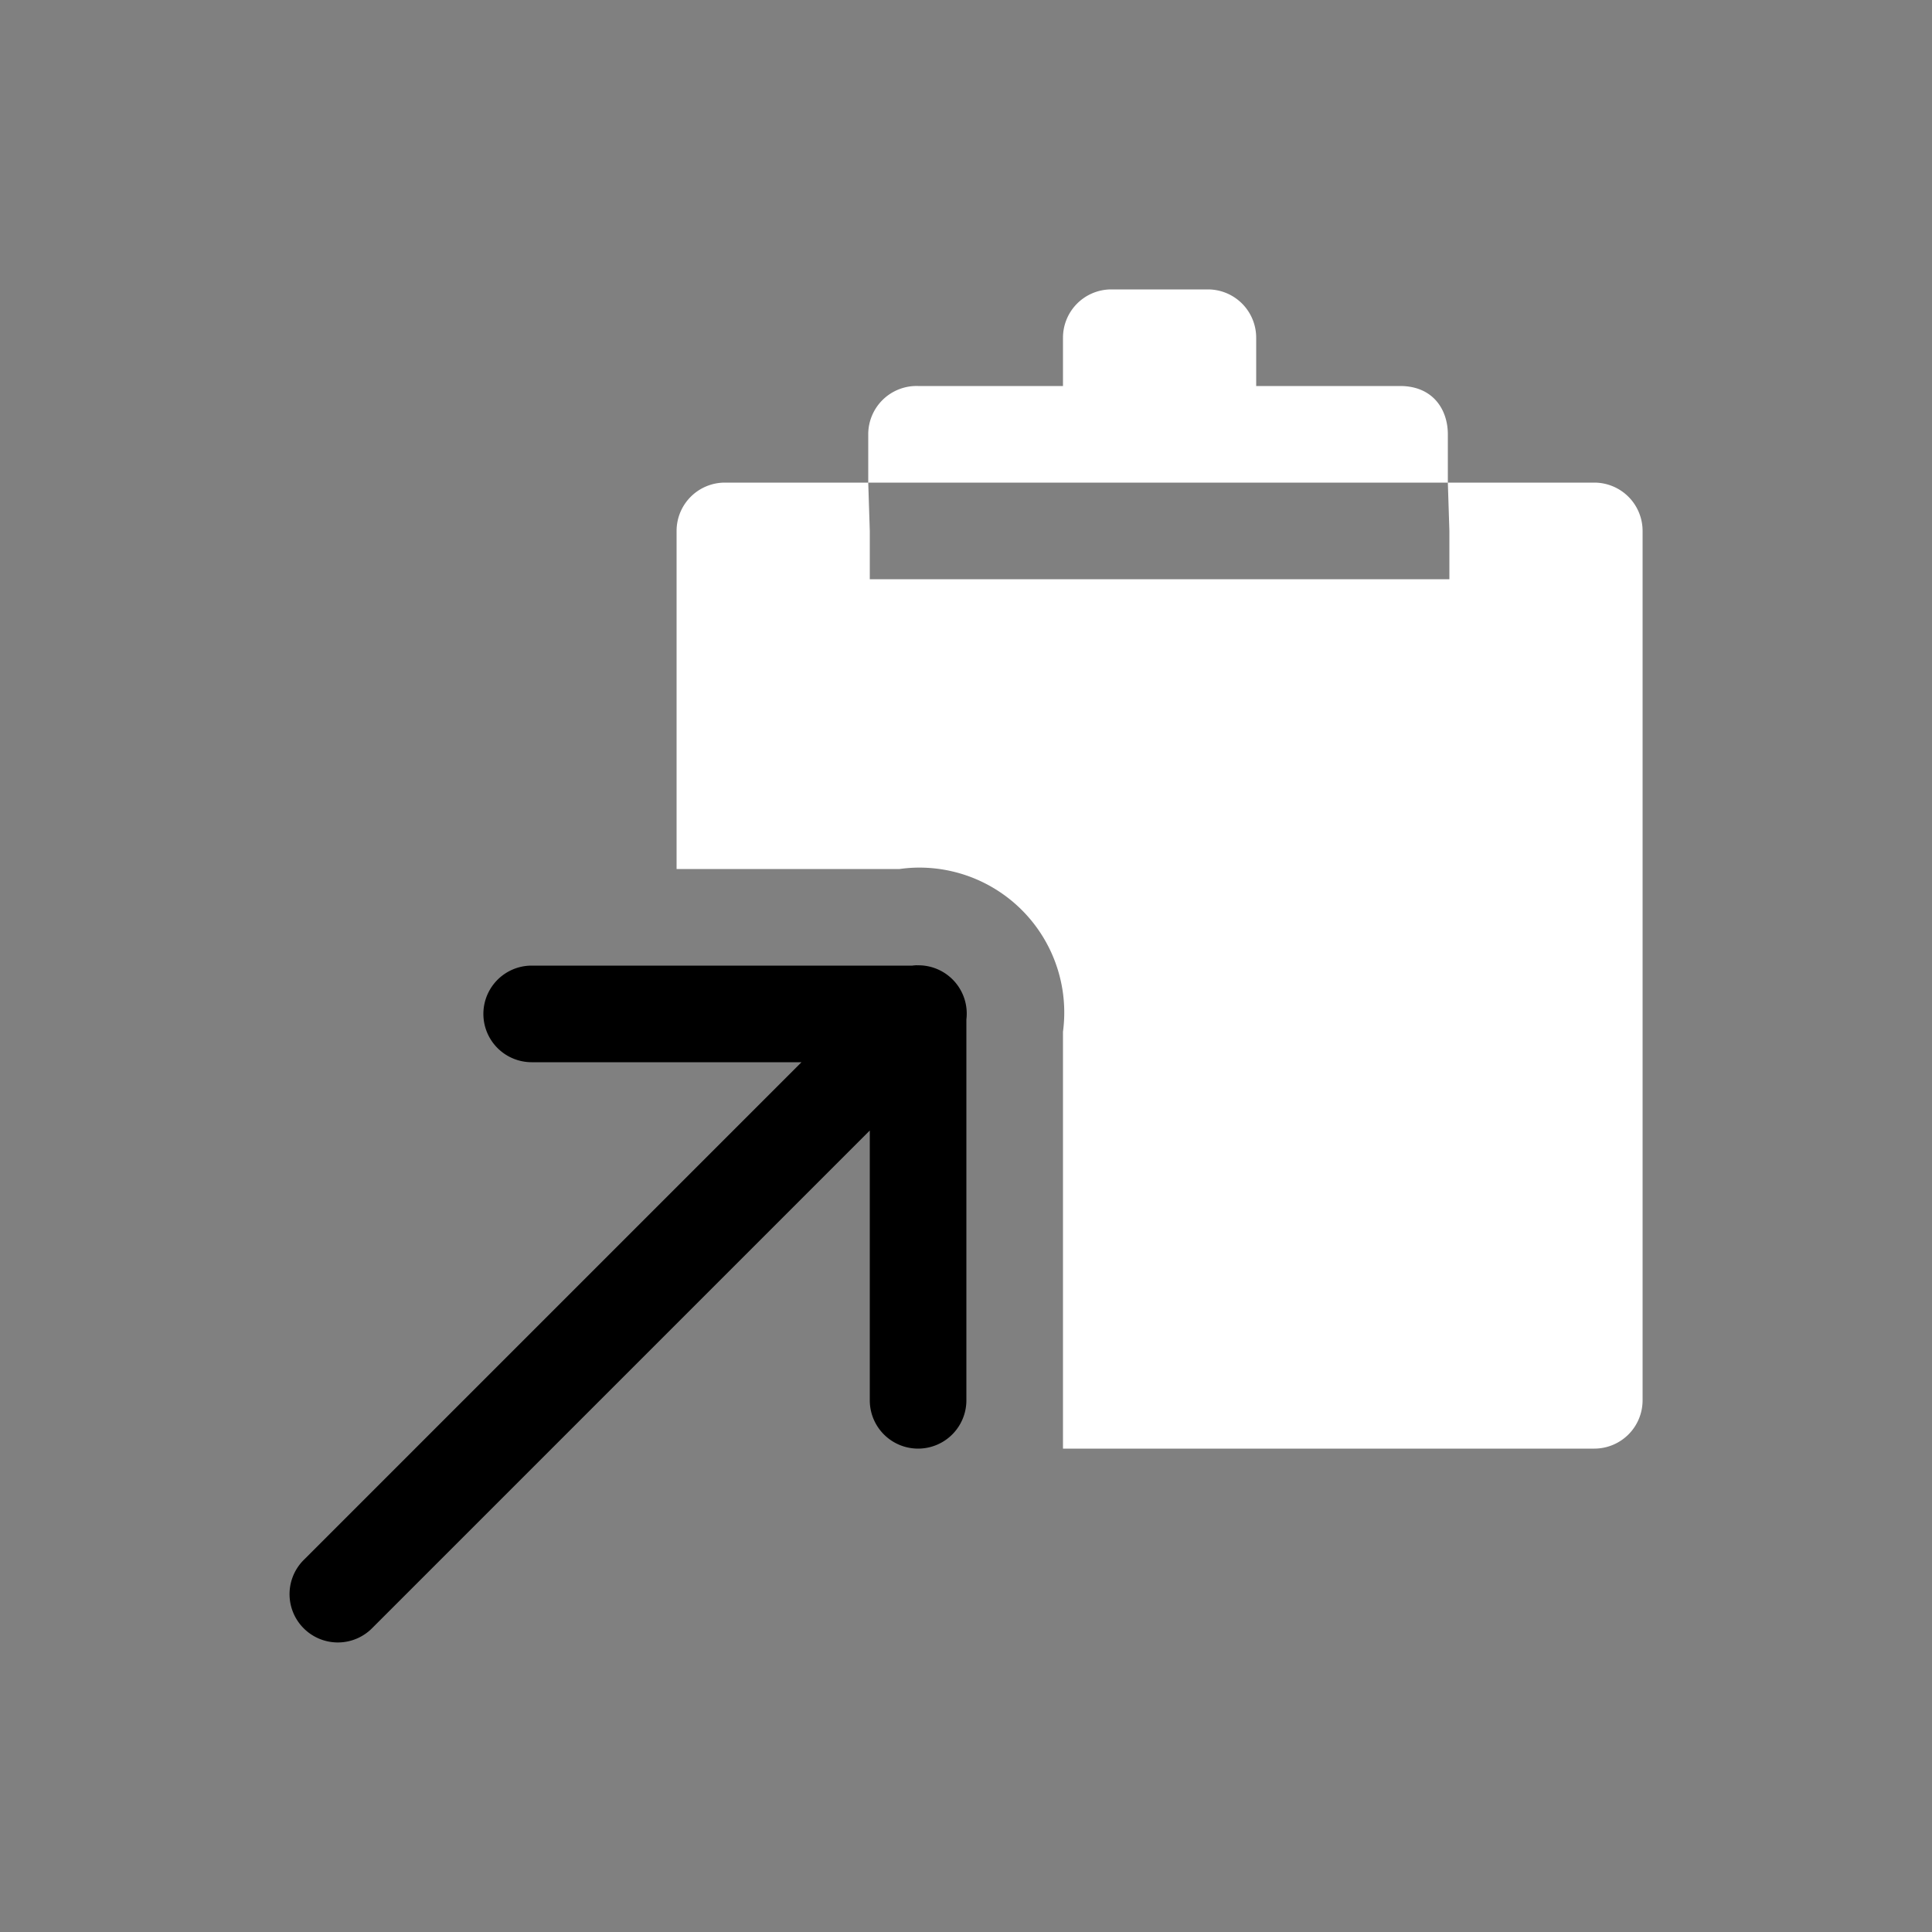 <svg height="64" width="64" viewBox="0 0 20 20"><rect x="0" y="0" width="20" height="20" fill="#808080" stroke="none"/><title>copy_down</title><g fill="#000000" class="nc-icon-wrapper"><g transform="translate(0 0)"><path d="M11.504 2.996a.5.5 0 0 0-.5.5v.5h-1.5a.5.5 0 0 0-.516.5v.5h6v-.5c0-.253-.15-.495-.484-.5h-1.5v-.5a.5.5 0 0 0-.5-.5zm3.484 2l.016.5v.5h-6v-.5l-.016-.5H7.504a.5.5 0 0 0-.5.5v3.5h2.308a1.5 1.5 0 0 1 .162-.014 1.5 1.5 0 0 1 1.53 1.698v4.316h5.5a.5.5 0 0 0 .5-.5v-9a.5.5 0 0 0-.5-.5z" fill="#ffffff"></path><path d="M9.494 9.992a.5.5 0 0 0-.05.004h-3.94a.5.5 0 1 0 0 1h2.793L3.15 16.143a.5.5 0 1 0 .707.707l5.147-5.147v2.793a.5.5 0 1 0 1 0v-3.943a.5.5 0 0 0-.51-.56z" data-color="color-2"></path></g></g></svg>